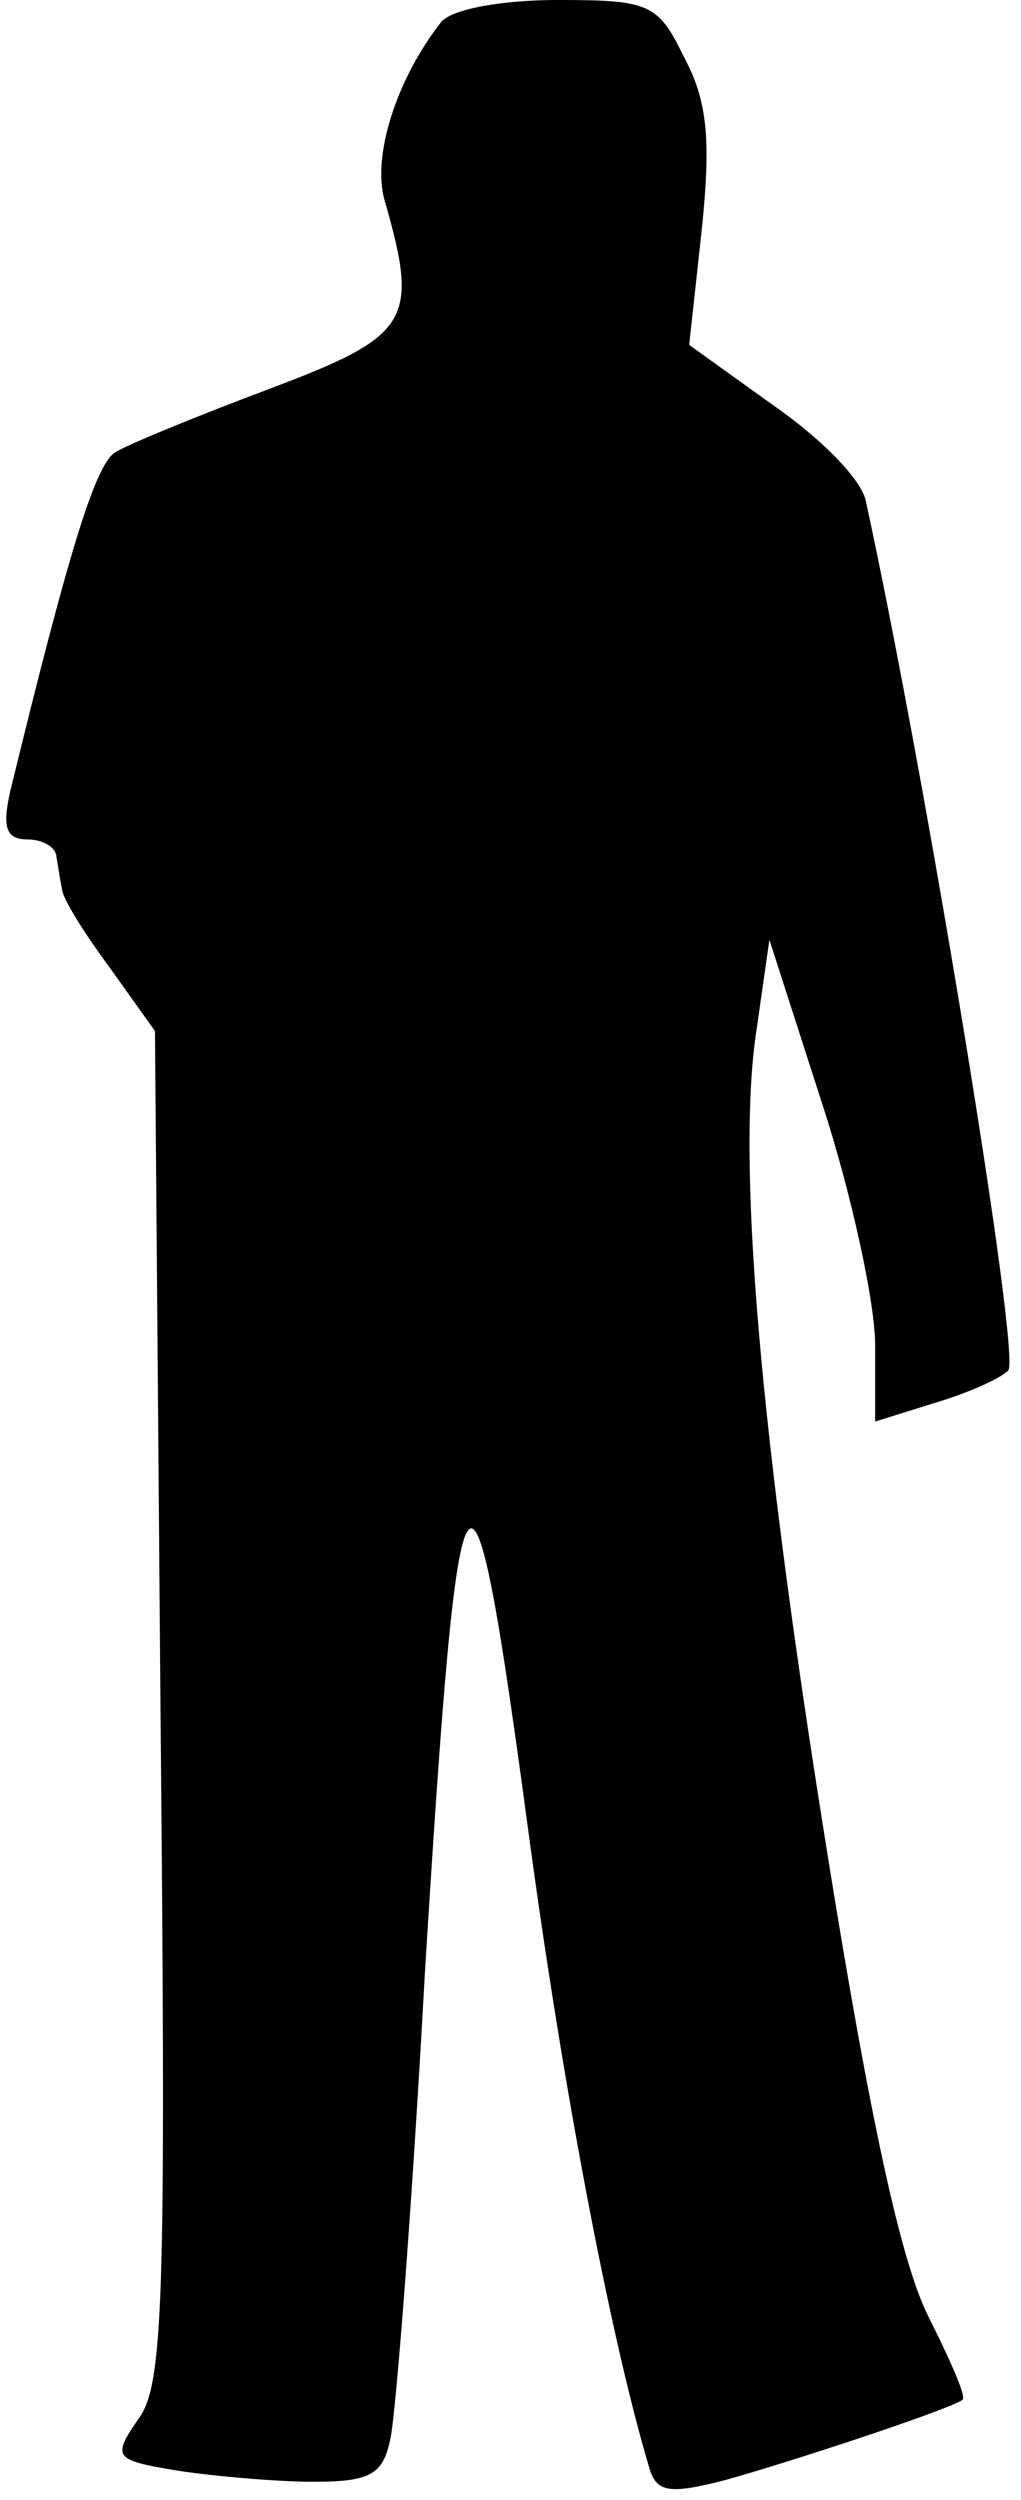 <?xml version="1.0" standalone="no"?>
<!DOCTYPE svg PUBLIC "-//W3C//DTD SVG 20010904//EN"
 "http://www.w3.org/TR/2001/REC-SVG-20010904/DTD/svg10.dtd">
<svg version="1.0" xmlns="http://www.w3.org/2000/svg"
 width="56pt" height="137pt" viewBox="0 0 56 137"
 preserveAspectRatio="xMidYMid meet">
<g transform="translate(0,137) scale(0.1,-0.1)"
fill="#000000" stroke="none">
<path fill="#000000" stroke="none" d="M242 1358 c-25 -32 -38 -74 -31 -98 19
-66 14 -74 -63 -103 -40 -15 -79 -31 -85 -35 -11 -7 -26 -57 -57 -184 -5 -21
-3 -28 9 -28 8 0 16 -4 16 -10 1 -5 2 -13 3 -17 0 -5 12 -24 26 -43 l25 -35 3
-368 c3 -318 2 -371 -11 -391 -16 -23 -15 -24 21 -30 20 -3 54 -6 74 -6 31 0
38 4 42 23 3 12 12 127 19 255 19 308 25 315 57 77 18 -134 44 -273 66 -347 4
-14 11 -15 42 -7 36 10 124 39 130 44 2 2 -7 22 -19 46 -15 30 -32 109 -55
252 -38 236 -50 382 -39 453 l7 49 29 -90 c16 -49 29 -109 29 -132 l0 -42 32
10 c17 5 36 13 41 18 7 7 -44 319 -78 476 -2 12 -25 35 -51 53 l-46 33 7 64
c5 49 3 70 -10 94 -14 29 -19 31 -69 31 -31 0 -58 -5 -64 -12z"/>
</g>
</svg>
